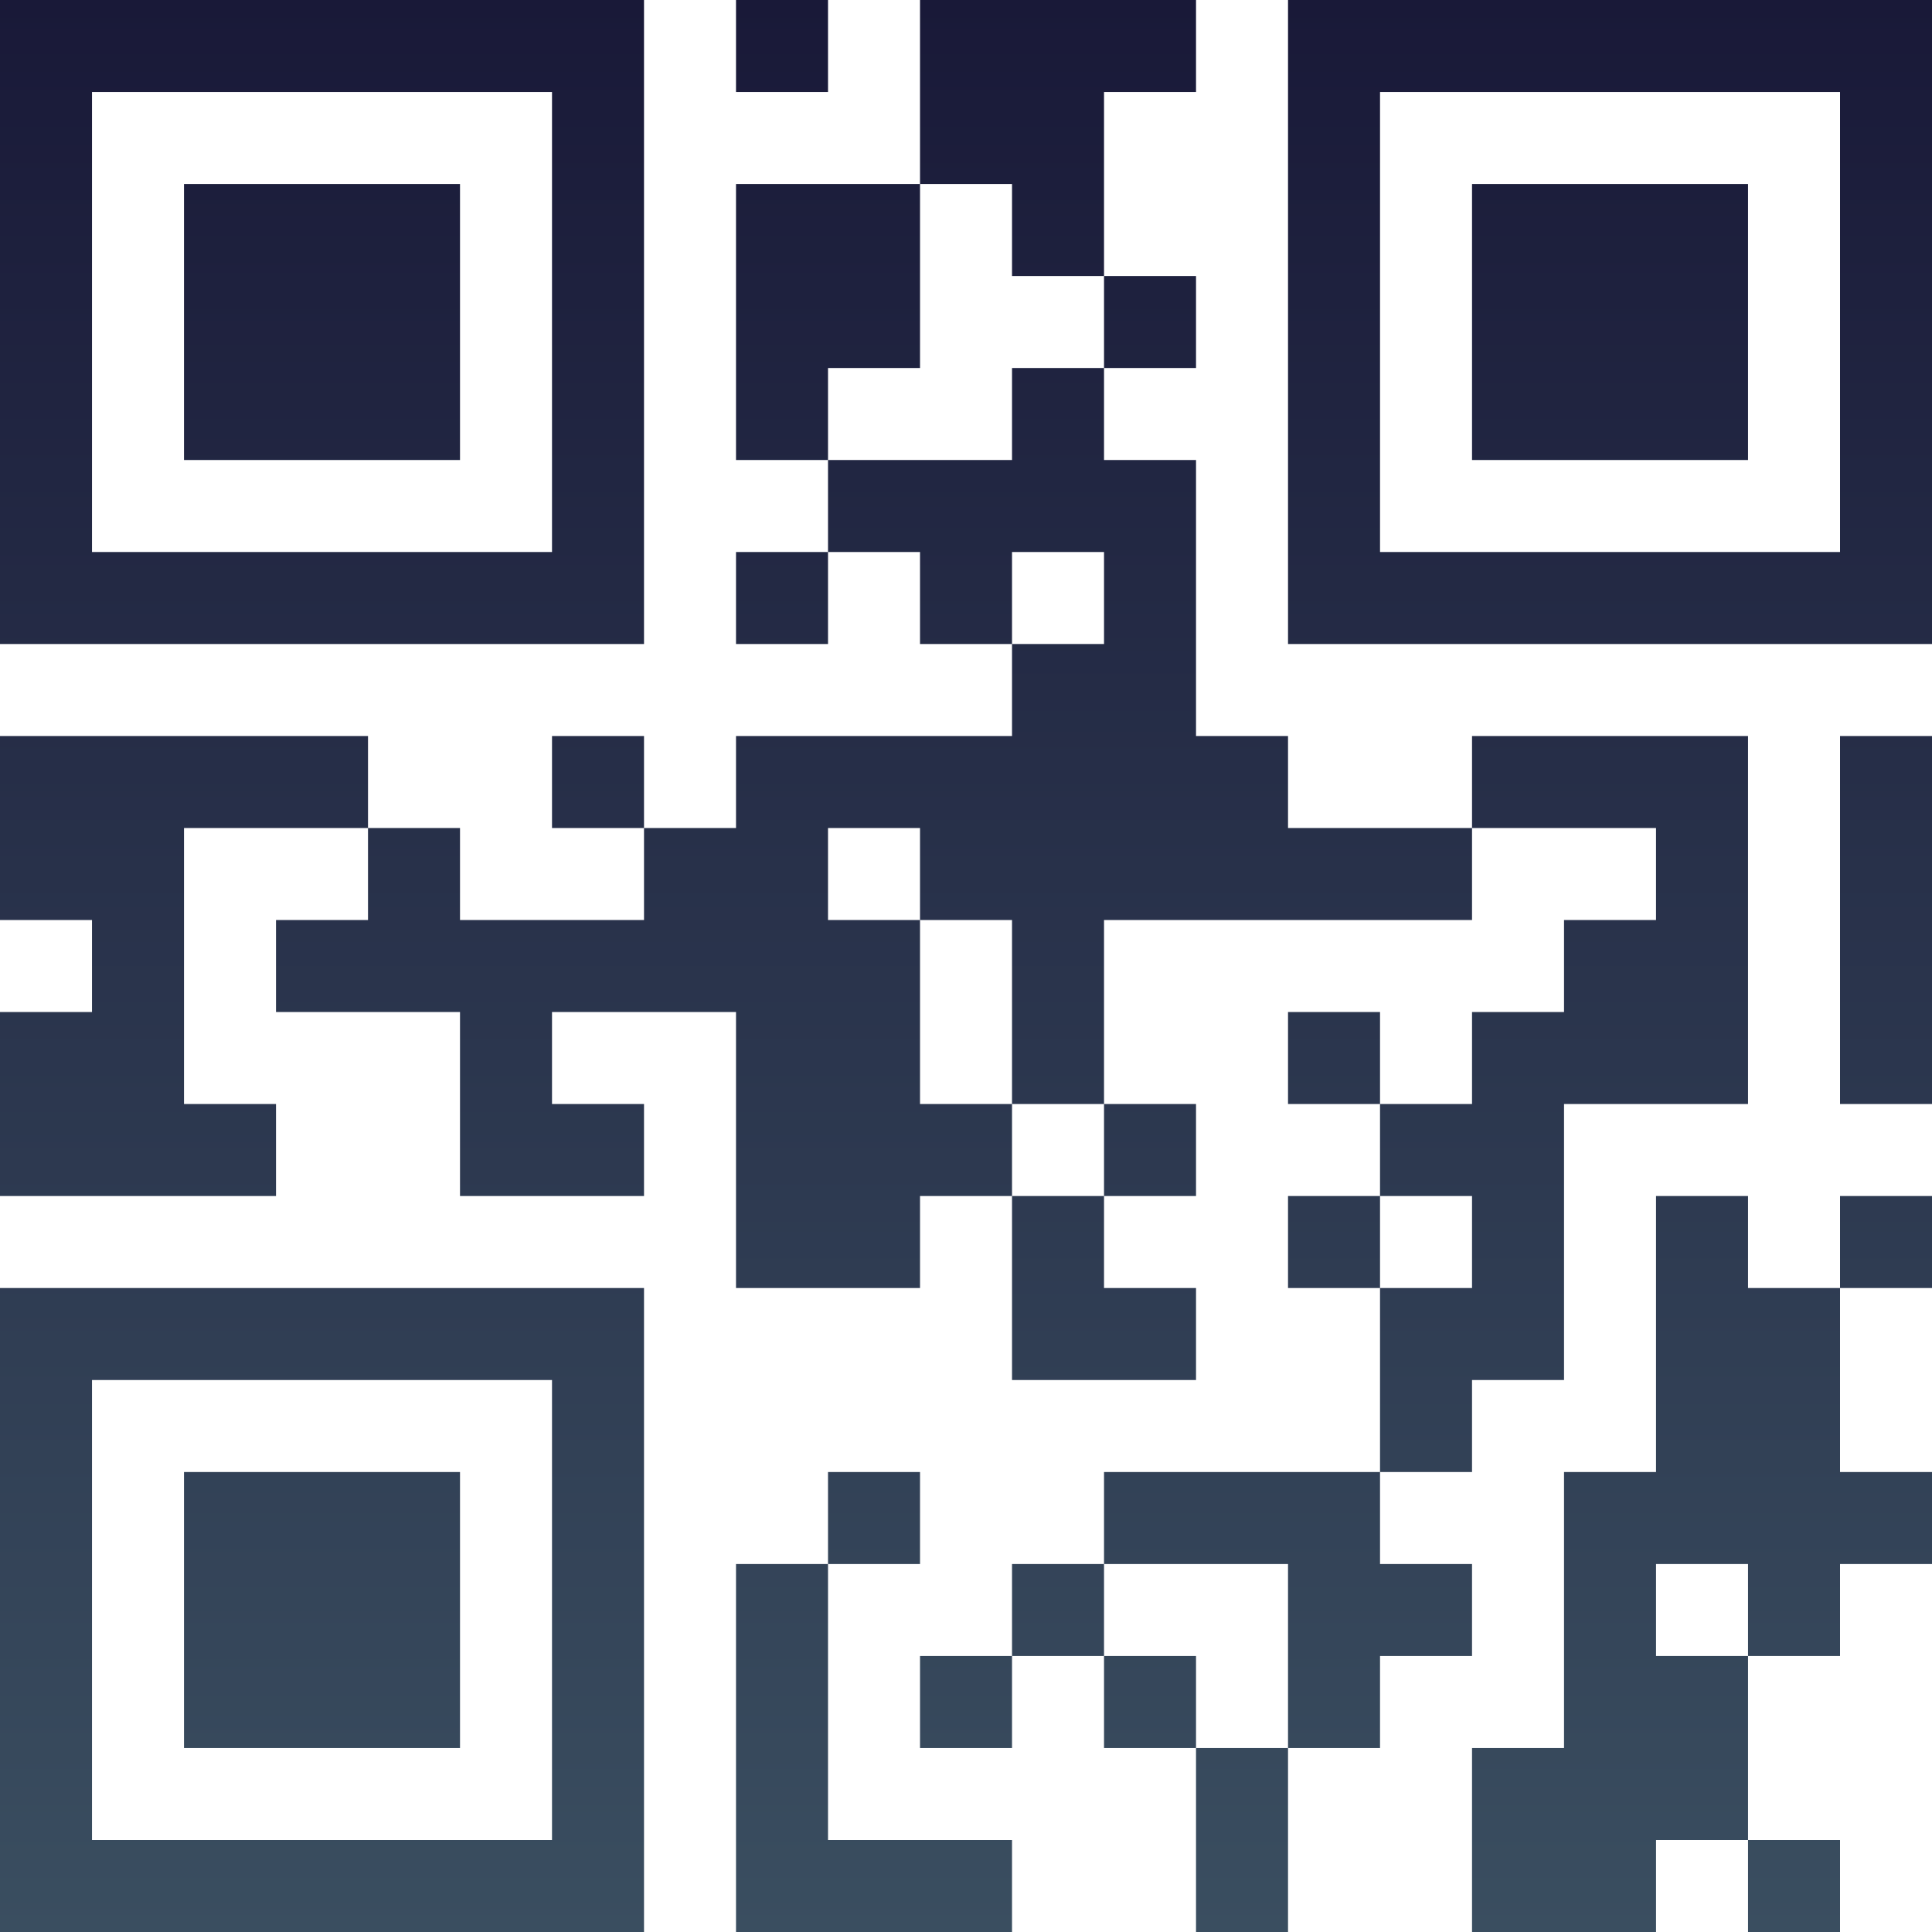 <?xml version="1.0" encoding="UTF-8"?>
<svg xmlns="http://www.w3.org/2000/svg" version="1.1" width="100" height="100" viewBox="0 0 100 100"><rect x="0" y="0" width="100" height="100" fill="#ffffff"/><g transform="scale(4.762)"><g transform="translate(0,0)"><defs><linearGradient gradientUnits="userSpaceOnUse" x1="0" y1="0" x2="0" y2="21" id="g1"><stop offset="0%" stop-color="#191938"/><stop offset="100%" stop-color="#3a4e60"/></linearGradient></defs><path fill-rule="evenodd" d="M8 0L8 1L9 1L9 0ZM10 0L10 2L8 2L8 5L9 5L9 6L8 6L8 7L9 7L9 6L10 6L10 7L11 7L11 8L8 8L8 9L7 9L7 8L6 8L6 9L7 9L7 10L5 10L5 9L4 9L4 8L0 8L0 10L1 10L1 11L0 11L0 13L3 13L3 12L2 12L2 9L4 9L4 10L3 10L3 11L5 11L5 13L7 13L7 12L6 12L6 11L8 11L8 14L10 14L10 13L11 13L11 15L13 15L13 14L12 14L12 13L13 13L13 12L12 12L12 10L16 10L16 9L18 9L18 10L17 10L17 11L16 11L16 12L15 12L15 11L14 11L14 12L15 12L15 13L14 13L14 14L15 14L15 16L12 16L12 17L11 17L11 18L10 18L10 19L11 19L11 18L12 18L12 19L13 19L13 21L14 21L14 19L15 19L15 18L16 18L16 17L15 17L15 16L16 16L16 15L17 15L17 12L19 12L19 8L16 8L16 9L14 9L14 8L13 8L13 5L12 5L12 4L13 4L13 3L12 3L12 1L13 1L13 0ZM10 2L10 4L9 4L9 5L11 5L11 4L12 4L12 3L11 3L11 2ZM11 6L11 7L12 7L12 6ZM20 8L20 12L21 12L21 8ZM9 9L9 10L10 10L10 12L11 12L11 13L12 13L12 12L11 12L11 10L10 10L10 9ZM15 13L15 14L16 14L16 13ZM18 13L18 16L17 16L17 19L16 19L16 21L18 21L18 20L19 20L19 21L20 21L20 20L19 20L19 18L20 18L20 17L21 17L21 16L20 16L20 14L21 14L21 13L20 13L20 14L19 14L19 13ZM9 16L9 17L8 17L8 21L11 21L11 20L9 20L9 17L10 17L10 16ZM12 17L12 18L13 18L13 19L14 19L14 17ZM18 17L18 18L19 18L19 17ZM0 0L0 7L7 7L7 0ZM1 1L1 6L6 6L6 1ZM2 2L2 5L5 5L5 2ZM14 0L14 7L21 7L21 0ZM15 1L15 6L20 6L20 1ZM16 2L16 5L19 5L19 2ZM0 14L0 21L7 21L7 14ZM1 15L1 20L6 20L6 15ZM2 16L2 19L5 19L5 16Z" fill="url(#g1)"/></g></g></svg>
